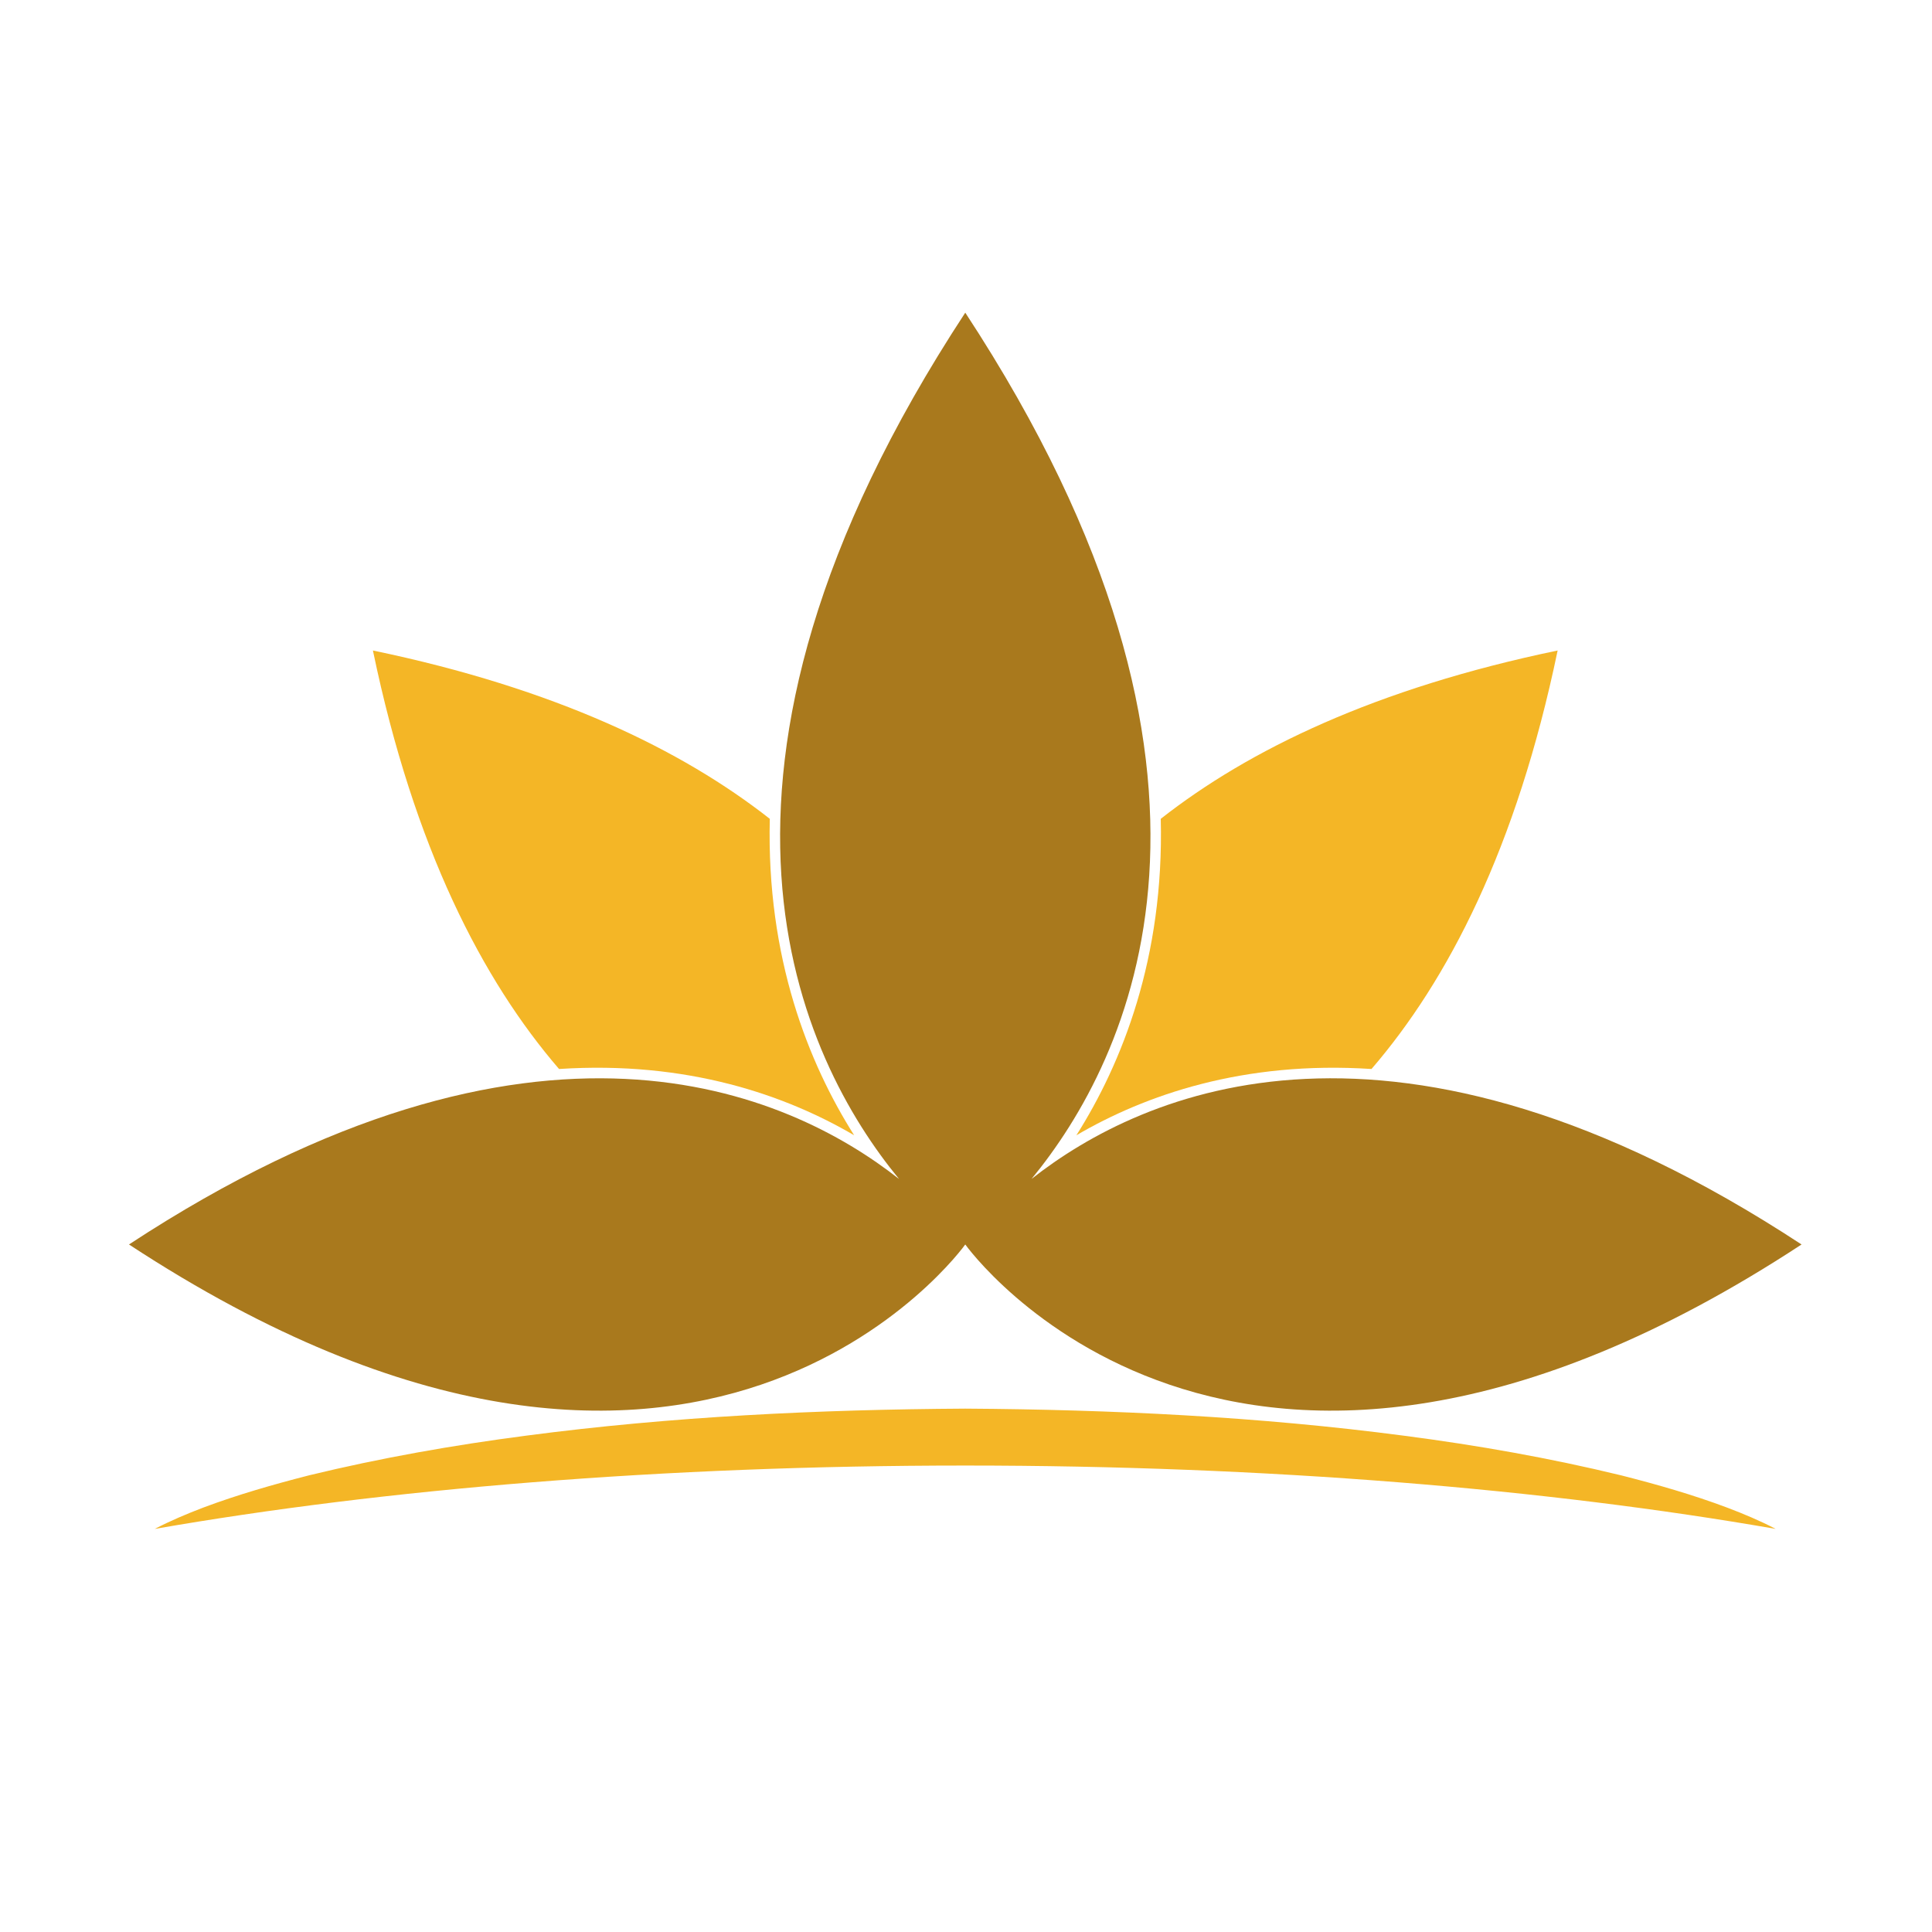 <svg xmlns="http://www.w3.org/2000/svg" xmlns:xlink="http://www.w3.org/1999/xlink" width="500" zoomAndPan="magnify" viewBox="0 0 375 375" height="500" preserveAspectRatio="xMidYMid meet" version="1.2"><defs><clipPath id="75a95045cd"><path d="M 25.051 60.656 L 349.801 60.656 L 349.801 274 L 25.051 274 Z M 25.051 60.656 "/></clipPath></defs><g id="80b0bba4ea"><path style=" stroke:none;fill-rule:nonzero;fill:#f4b626;fill-opacity:1;" d="M 165.789 220.355 C 156.949 206.371 148.75 185.953 149.418 158.934 C 132.324 145.523 107.762 133.613 72.383 126.262 C 80.359 164.656 93.703 190.305 108.512 207.492 C 133.418 205.867 152.484 212.566 165.789 220.355 "/><g clip-rule="nonzero" clip-path="url(#75a95045cd)"><path style=" stroke:none;fill-rule:nonzero;fill:#a9791d;fill-opacity:1;" d="M 200.223 228.828 C 219.199 205.742 246.449 150.797 187.359 60.688 C 128.266 150.812 155.535 205.762 174.504 228.84 C 152.984 211.918 104.07 189.727 25.035 241.551 C 135.715 314.133 187.359 241.551 187.359 241.551 C 187.359 241.551 239 314.133 349.68 241.551 C 270.664 189.738 221.75 211.902 200.223 228.828 "/></g><path style=" stroke:none;fill-rule:nonzero;fill:#f4b626;fill-opacity:1;" d="M 266.207 207.492 C 281.012 190.305 294.355 164.656 302.336 126.262 C 266.953 133.613 242.391 145.523 225.301 158.934 C 225.969 185.953 217.766 206.371 208.926 220.355 C 222.234 212.566 241.297 205.867 266.207 207.492 "/><path style=" stroke:none;fill-rule:nonzero;fill:#f4b626;fill-opacity:1;" d="M 187.359 284.461 C 246.02 284.461 300.277 289.023 344.652 296.758 C 341.613 295.168 338.414 293.832 335.254 292.633 C 328.531 290.105 321.633 288.137 314.703 286.375 C 300.805 282.996 286.727 280.523 272.59 278.68 C 244.309 274.953 215.812 273.598 187.359 273.414 C 158.895 273.586 130.41 274.934 102.125 278.66 C 87.988 280.504 73.91 282.98 60.008 286.355 C 53.082 288.129 46.184 290.098 39.461 292.617 C 36.297 293.828 33.094 295.168 30.039 296.762 C 74.418 289.023 128.691 284.461 187.359 284.461 "/></g></svg>